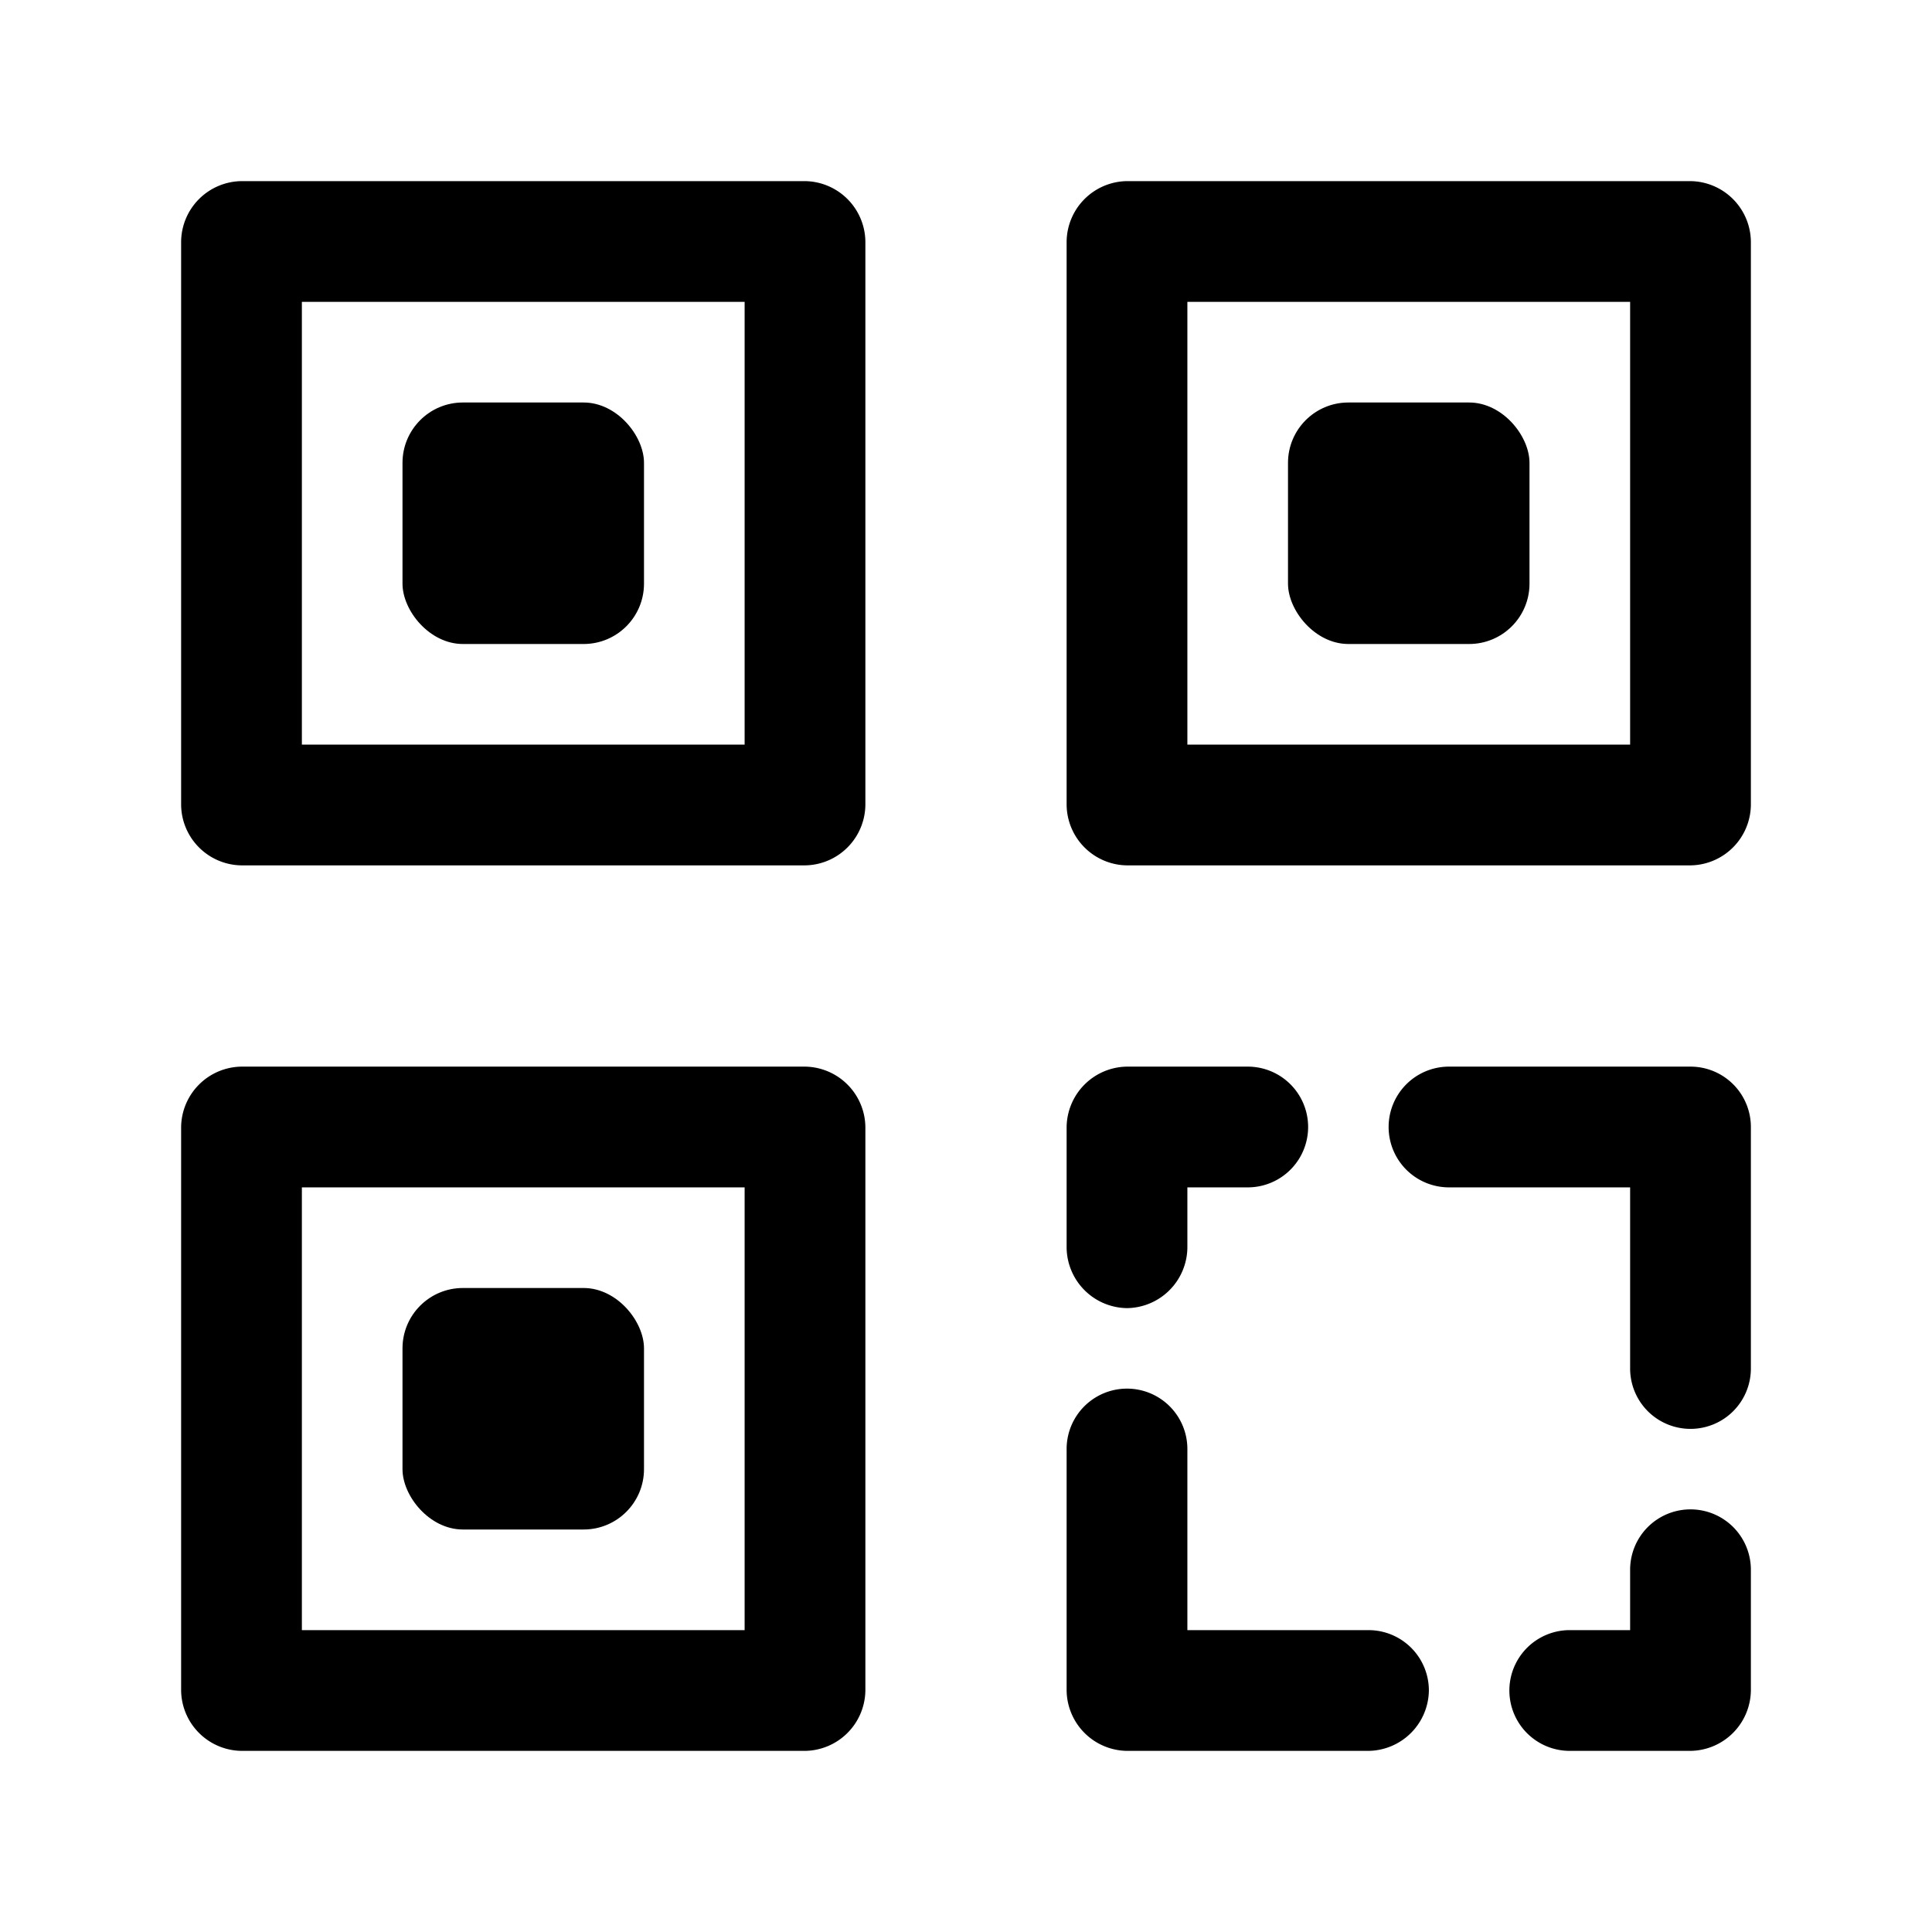 <svg id="Symbol" xmlns="http://www.w3.org/2000/svg" viewBox="0 0 24 24"><path d="M21,10.75H14a.76.76,0,0,1-.75-.75V3A.76.76,0,0,1,14,2.25h7a.76.76,0,0,1,.75.75v7A.76.76,0,0,1,21,10.75Zm-6.25-1.5h5.5V3.75h-5.5Z"/><path d="M10,10.75H3A.76.76,0,0,1,2.25,10V3A.76.76,0,0,1,3,2.25h7a.76.76,0,0,1,.75.75v7A.76.76,0,0,1,10,10.75ZM3.75,9.25h5.5V3.75H3.75Z"/><path d="M10,21.75H3A.76.76,0,0,1,2.25,21V14A.76.76,0,0,1,3,13.25h7a.76.76,0,0,1,.75.75v7A.76.76,0,0,1,10,21.75Zm-6.25-1.5h5.5v-5.5H3.75Z"/><path d="M14,16.25a.76.76,0,0,1-.75-.75V14a.76.76,0,0,1,.75-.75h1.5a.75.75,0,0,1,0,1.5h-.75v.75A.76.76,0,0,1,14,16.25Z"/><path d="M21.75,14v3a.75.75,0,0,1-1.5,0V14.75H18a.75.75,0,0,1,0-1.5h3A.75.75,0,0,1,21.75,14Z"/><path d="M17.75,21a.76.76,0,0,1-.75.75H14a.76.76,0,0,1-.75-.75V18a.75.75,0,0,1,1.5,0v2.25H17A.75.75,0,0,1,17.75,21Z"/><path d="M21,21.75H19.5a.75.75,0,0,1,0-1.5h.75V19.5a.75.75,0,0,1,1.5,0V21A.76.76,0,0,1,21,21.75Z"/><rect x="5.75" y="5.75" width="1.5" height="1.5"/><rect x="5" y="5" width="3" height="3" rx="0.75"/><rect x="16.75" y="5.75" width="1.5" height="1.5"/><rect x="16" y="5" width="3" height="3" rx="0.75"/><rect x="5.75" y="16.75" width="1.5" height="1.5"/><rect x="5" y="16" width="3" height="3" rx="0.75"/></svg>